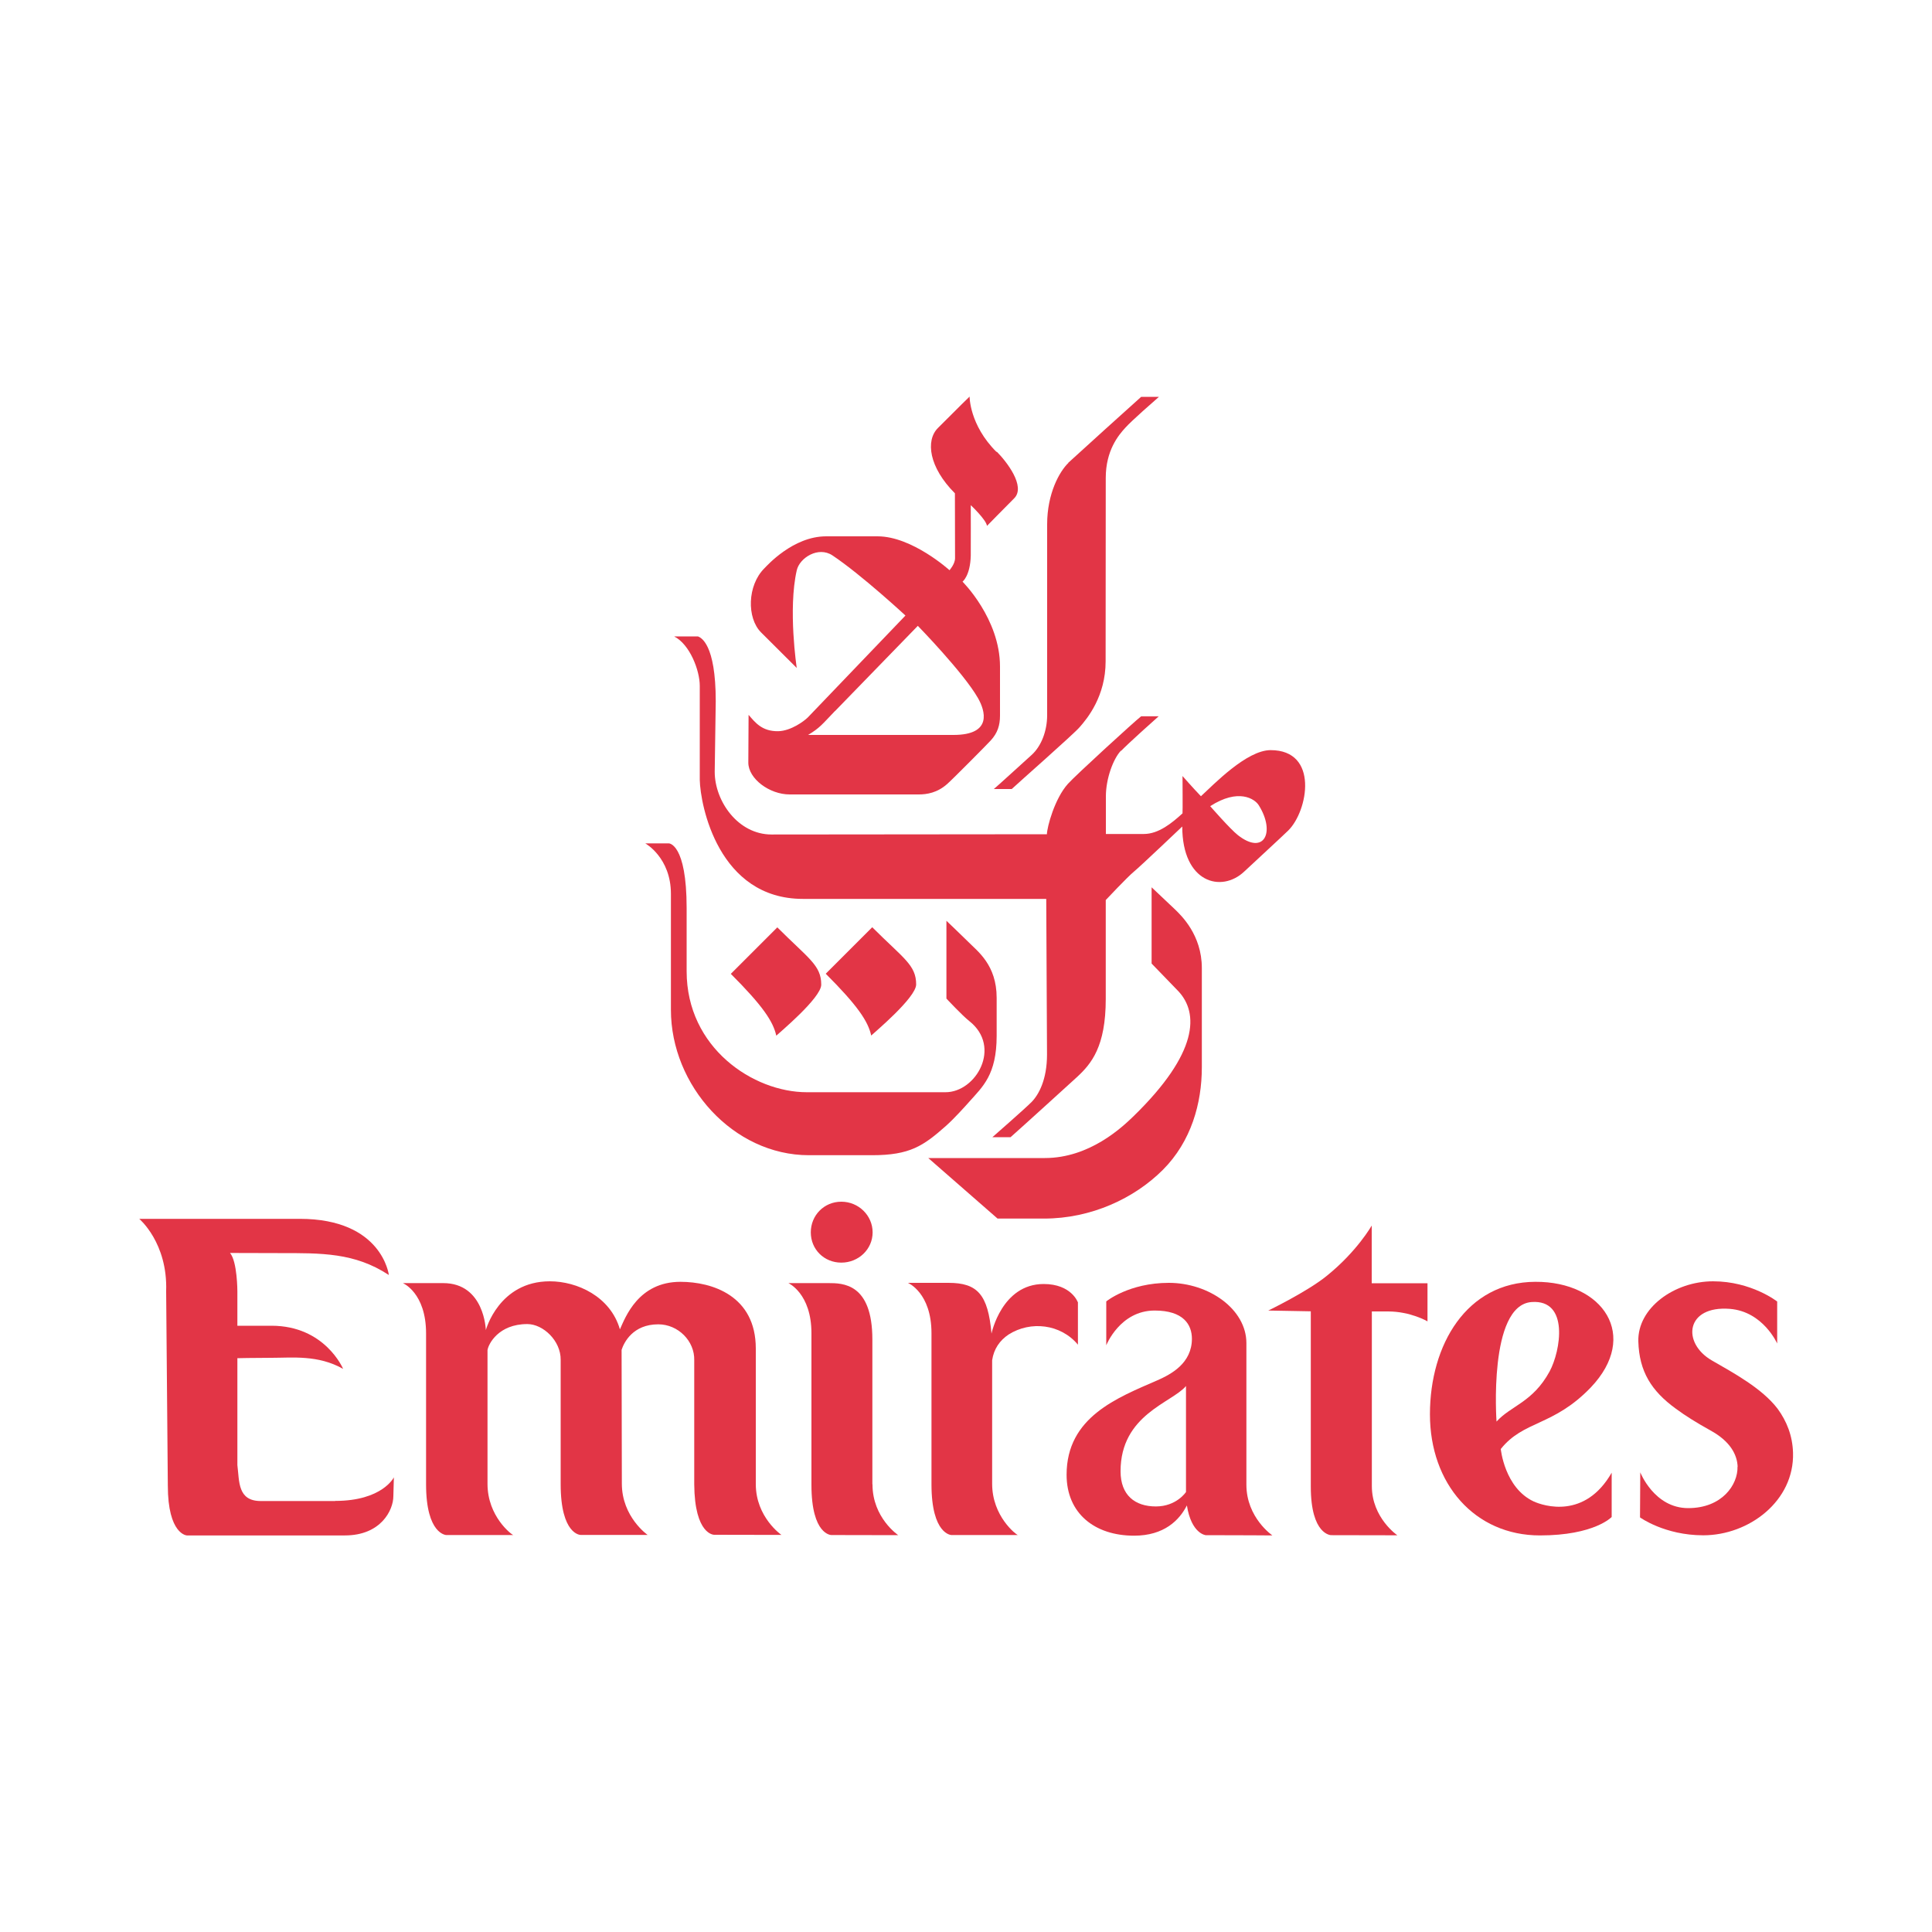 <?xml version="1.0" encoding="UTF-8"?>
<svg id="Layer_1" xmlns="http://www.w3.org/2000/svg" version="1.1" viewBox="0 0 150 150">
  <!-- Generator: Adobe Illustrator 29.4.0, SVG Export Plug-In . SVG Version: 2.1.0 Build 152)  -->
  <defs>
    <style>
      .st0 {
        fill: #e23546;
      }
    </style>
  </defs>
  <path class="st0" d="M82.95,35.94c-.69.66-1.65,2.37-1.65,4.77v14.82c0,1.23-.46,2.4-1.19,3.07-.39.35-2.8,2.55-2.95,2.66h1.39c.42-.4,4.82-4.27,5.27-4.8.6-.68,2.02-2.4,2.02-5.11,0-.64.01-13.67.01-14.24,0-2.14.99-3.32,1.51-3.89.53-.59,2.19-2.03,2.62-2.41h-1.38c-.4.35-5.19,4.68-5.67,5.13"/>
  <path class="st0" d="M72.07,89.91l5.38,4.7h3.61c3.66,0,7.01-1.57,9.22-3.78s3.03-5.18,3.03-7.96v-7.71c0-2.59-1.62-4.1-2.08-4.55-.25-.24-1.82-1.72-1.82-1.72v5.92s1.73,1.78,2.07,2.14c1.6,1.7,1.58,4.79-3.47,9.71-.89.86-3.41,3.25-6.89,3.25h-9.05"/>
  <path class="st0" d="M93.96,62.59s1.54,1.77,2.15,2.25c2.04,1.6,2.93-.23,1.62-2.32-.31-.5-1.58-1.34-3.77.07M87.03,58.28c-.6.63-1.17,2.18-1.17,3.55v2.92h2.95c1.15,0,2.19-.86,3-1.6.02-.04,0-2.9,0-2.9,0,0,.76.87,1.43,1.57.99-.91,3.55-3.58,5.41-3.58,3.77,0,2.91,4.72,1.37,6.24-.5.49-2.72,2.53-3.41,3.18-1.78,1.69-4.82.88-4.82-3.49,0,0-3.26,3.1-3.76,3.51s-2.18,2.2-2.18,2.2v7.69c0,3.69-1.12,5.02-2.22,6.04-.49.45-4.45,4.05-5.17,4.68h-1.41s2.55-2.23,3.04-2.73c.56-.57,1.2-1.74,1.2-3.69,0-.49-.06-12.08-.06-12.08h-18.89c-6.57,0-7.97-7.29-8.01-9.24,0-.58,0-6.4,0-7.3,0-1.2-.77-3.22-1.99-3.84h1.85c.22.09,1.38.56,1.38,5.03,0,0-.08,5.2-.08,5.48,0,2.27,1.8,4.87,4.41,4.87.53,0,21.38-.02,21.38-.02.02-.58.6-2.76,1.63-3.91.58-.65,5.17-4.85,5.69-5.25h1.36c-.2.17-2.42,2.16-2.92,2.69v-.02Z"/>
  <path class="st0" d="M71.13,76.43c0,1.03-3.29,3.77-3.49,3.97-.24-1.11-1.07-2.34-3.53-4.8l3.61-3.61c2.42,2.42,3.41,2.93,3.41,4.44"/>
  <path class="st0" d="M64.82,55.21c-.99,1.03-1.16,1.3-2.08,1.85h11.29c3.06,0,2.45-1.9,1.9-2.86-1.12-1.97-4.67-5.61-4.67-5.61,0,0-6.22,6.4-6.43,6.62M77.39,35.07c.73.73,2.28,2.69,1.35,3.62-.83.83-2.11,2.14-2.11,2.14-.06-.48-1.26-1.61-1.26-1.61,0,0,.01,3.48,0,3.92-.04,1.57-.64,2.02-.64,2.02,0,0,2.91,2.88,2.91,6.59v3.81c0,.76-.19,1.35-.72,1.93-.26.29-2.95,3-3.37,3.37-.78.7-1.6.82-2.22.82h-10.02c-1.58,0-3.21-1.23-3.21-2.47,0-.31.02-3.71.02-3.71.51.59,1.04,1.29,2.3,1.27.99-.02,2.02-.79,2.3-1.07.28-.29,7.58-7.91,7.58-7.91,0,0-3.42-3.17-5.67-4.67-1.1-.73-2.55.19-2.77,1.16-.69,3.03,0,7.58,0,7.58,0,0-2.23-2.23-2.77-2.76-1.12-1.12-1.07-3.65.25-4.97.21-.21,2.23-2.49,4.8-2.49h4c2.68,0,5.58,2.63,5.58,2.63,0,0,.43-.48.43-.93,0-1.38-.01-5.04-.01-5.04-2.02-2.02-2.29-4.1-1.32-5.07,1.8-1.81,2.46-2.44,2.46-2.44,0,0-.02,2.19,2.08,4.29h.03Z"/>
  <path class="st0" d="M51.95,65.48h-1.85s1.99,1.1,1.99,3.92v9.01c0,5.86,4.83,11.28,10.71,11.28h4.9c2.94,0,3.98-.71,5.76-2.29.65-.58,1.5-1.53,1.81-1.88,1.02-1.15,2.11-2.07,2.11-5.1v-2.95c0-2.55-1.48-3.61-2.18-4.32-.46-.46-1.72-1.66-1.72-1.66v6.04s1.23,1.32,1.78,1.75c2.54,2.01.52,5.52-1.85,5.52h-10.77c-4.15,0-9.33-3.44-9.33-9.39v-4.9c0-5.03-1.38-5.03-1.38-5.03"/>
  <path class="st0" d="M63.76,76.45c0,1.03-3.3,3.77-3.49,3.96-.24-1.11-1.07-2.34-3.53-4.8l3.61-3.61c2.42,2.42,3.41,2.94,3.41,4.44"/>
  <path class="st0" d="M26.02,116.54h-5.77c-1.81,0-1.66-1.52-1.82-2.79v-8.3s1.27-.03,2.66-.03c1.6,0,3.61-.24,5.55.86,0,0-1.4-3.35-5.56-3.35h-2.65v-2.66s0-2.32-.57-2.99c0,0,3.54.01,3.79.01,3.31,0,5.87-.05,8.54,1.7,0,0-.51-4.36-6.92-4.36h-12.46s2.22,1.86,2.09,5.62l.13,15.08c0,3.82,1.48,3.88,1.48,3.88h12.27c2.79,0,3.76-1.96,3.76-3.05l.04-1.46s-.89,1.83-4.56,1.83"/>
  <path class="st0" d="M58.68,115.25v-10.55c0-4.09-3.37-5.18-5.85-5.18-3.28,0-4.28,2.77-4.7,3.69-.74-2.56-3.33-3.73-5.44-3.73-3.96,0-4.97,3.79-4.97,3.79,0,0-.1-3.65-3.31-3.65h-3.13s1.8.75,1.8,3.91v11.71c0,3.9,1.57,3.94,1.57,3.94h5.2c-.14-.04-2-1.45-2-3.97v-10.39c.07-.47.85-2.02,3.09-2.02,1.23,0,2.61,1.3,2.59,2.78v9.65c0,3.93,1.54,3.94,1.54,3.94h5.21s-2-1.39-2-3.98l-.02-10.39c.19-.58.88-1.98,2.85-1.98,1.54,0,2.83,1.3,2.79,2.79,0,0,0,8.81,0,9.63.03,3.95,1.55,3.92,1.55,3.92,2.72,0,5.22.01,5.22.01,0,0-1.99-1.37-1.99-3.94"/>
  <path class="st0" d="M67.74,115.25c0,2.6,2,3.94,2,3.94,0,0-2.48-.01-5.19-.01,0,0-1.55.02-1.55-3.9v-11.77c0-3.09-1.79-3.89-1.79-3.89h3.1c1.11,0,3.42,0,3.42,4.38v11.23l.02.02"/>
  <path class="st0" d="M83.68,101.1s-.5-1.41-2.65-1.41c-3.26,0-4.05,3.85-4.05,3.85-.27-3.04-1.09-3.94-3.34-3.94h-3.15s1.83.76,1.83,3.91v11.73c0,3.91,1.55,3.94,1.55,3.94h5.15c-.13-.04-1.99-1.45-1.99-3.98v-9.59c.13-.88.59-1.54,1.28-2,1.7-1.08,4.04-.82,5.38.79v-3.3"/>
  <path class="st0" d="M107.76,101.82c1.76,0,3.07.77,3.07.77v-2.96h-4.33v-4.48s-1.12,1.99-3.47,3.89c-1.47,1.21-4.56,2.71-4.56,2.71l3.3.06v13.61c0,3.77,1.58,3.77,1.58,3.77,2.84,0,5.14.01,5.14.01,0,0-1.98-1.35-1.98-3.82v-13.56c1.35,0,.41,0,1.26,0"/>
  <path class="st0" d="M120.31,106.48c.86-1.59,1.54-5.61-1.4-5.39-3.37.25-2.72,9.28-2.72,9.28,1.12-1.24,2.81-1.49,4.12-3.89M123.5,107.73c-2.91,3.02-5.2,2.54-6.98,4.77,0,0,.29,3.01,2.55,4.07.79.36,3.99,1.39,6.06-2.23v3.44s-1.34,1.43-5.57,1.43c-5.05,0-8.54-3.99-8.54-9.4s2.85-10.27,8.18-10.29c5.27-.03,8.13,4.2,4.3,8.21Z"/>
  <path class="st0" d="M65.32,98.03c1.34,0,2.43-1.04,2.43-2.35s-1.09-2.38-2.43-2.38-2.37,1.06-2.37,2.38,1.03,2.35,2.37,2.35"/>
  <path class="st0" d="M134.9,113.87c.04,1.39-1.19,3.22-3.83,3.22s-3.72-2.78-3.72-2.78l-.02,3.5s1.91,1.39,4.91,1.39h0c3.56,0,7.08-2.67,6.97-6.41-.04-1.33-.49-2.45-1.2-3.42-1.21-1.58-3.39-2.76-5.11-3.75-2.34-1.36-2.03-4.27,1.41-4,2.58.21,3.67,2.69,3.67,2.69v-3.26s-1.99-1.57-4.98-1.57-5.88,2.06-5.8,4.68c.07,2.32,1.01,3.83,2.91,5.21.75.56,1.65,1.11,2.69,1.69,1.52.83,2.08,1.87,2.11,2.83"/>
  <path class="st0" d="M92.54,103.93c0,1.92-1.62,2.77-2.69,3.24-3.09,1.35-7.04,2.84-7.04,7.33,0,3,2.18,4.73,5.24,4.73,2.34,0,3.52-1.21,4.1-2.35.35,2.21,1.46,2.31,1.46,2.31,2.7,0,5.18.02,5.18.02,0,0-2.02-1.37-2.02-3.94v-10.99c0-2.64-2.92-4.68-6.02-4.68s-4.86,1.44-4.86,1.44v3.41s1.06-2.7,3.76-2.7c2.24,0,2.89,1.1,2.89,2.2M89.74,116.96c-1.63,0-2.74-.88-2.74-2.73,0-4.41,4-5.32,5.08-6.62v8.23s-.73,1.12-2.34,1.12Z"/>
</svg>